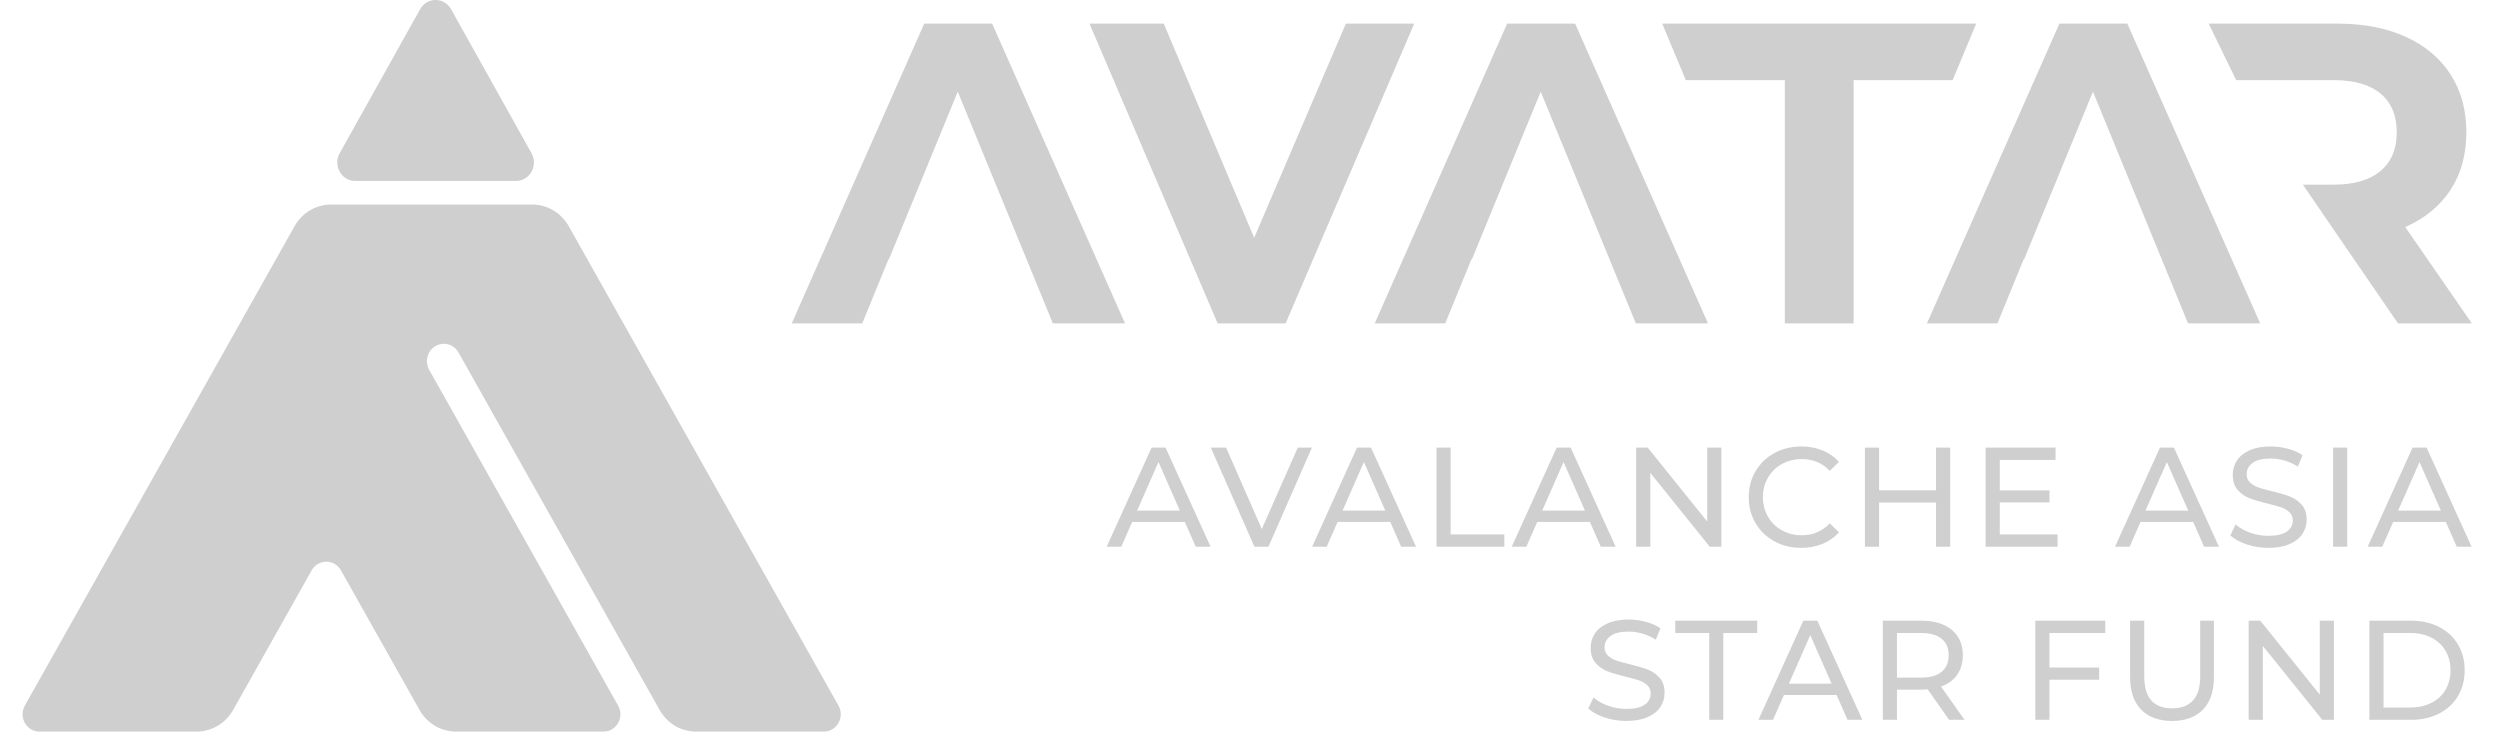 <svg width="96" height="29" viewBox="0 0 96 29" fill="none" xmlns="http://www.w3.org/2000/svg">
<g clip-path="url(#clip0_933_1953)">
<path fill-rule="evenodd" clip-rule="evenodd" d="M20.433 7.854C20.998 7.854 21.521 8.155 21.818 8.647L21.842 8.69L32.197 27.094C32.443 27.53 32.147 28.072 31.664 28.093L31.635 28.094H26.728C26.169 28.094 25.65 27.795 25.356 27.308L25.332 27.266L17.606 13.535C17.432 13.226 17.054 13.115 16.747 13.276L16.719 13.292L16.691 13.309C16.401 13.5 16.307 13.893 16.481 14.203C16.481 14.203 18.146 17.163 19.94 20.35L20.057 20.558C20.096 20.627 20.135 20.697 20.174 20.767L20.292 20.976C20.331 21.045 20.37 21.115 20.41 21.185L20.606 21.533C21.846 23.737 23.057 25.889 23.737 27.099C23.983 27.534 23.684 28.073 23.201 28.093L23.172 28.094H17.516C16.951 28.094 16.427 27.793 16.131 27.301L16.107 27.258L13.093 21.903C12.848 21.468 12.244 21.459 11.984 21.874L11.967 21.903L8.953 27.261C8.671 27.762 8.156 28.076 7.595 28.093L7.547 28.094H1.517C1.027 28.094 0.717 27.56 0.94 27.12L0.954 27.094L11.311 8.687C11.593 8.186 12.107 7.872 12.669 7.855L12.717 7.854H20.433ZM62.539 23.791C62.764 23.791 62.985 23.82 63.202 23.878C63.42 23.936 63.607 24.019 63.763 24.128L63.583 24.563L63.523 24.526C63.381 24.443 63.23 24.378 63.072 24.332C62.891 24.279 62.713 24.253 62.539 24.253C62.231 24.253 62 24.309 61.846 24.422C61.692 24.534 61.615 24.679 61.615 24.857C61.615 24.987 61.658 25.093 61.745 25.175C61.832 25.256 61.94 25.32 62.069 25.365C62.197 25.41 62.372 25.458 62.593 25.509C62.88 25.578 63.11 25.647 63.284 25.716C63.458 25.785 63.608 25.89 63.733 26.031C63.858 26.172 63.92 26.363 63.92 26.602C63.92 26.801 63.866 26.984 63.757 27.148C63.648 27.314 63.483 27.444 63.262 27.54C63.041 27.636 62.769 27.684 62.447 27.684C62.16 27.684 61.884 27.64 61.617 27.551C61.351 27.462 61.142 27.347 60.989 27.206L61.191 26.782L61.231 26.817C61.37 26.931 61.542 27.025 61.748 27.1C61.974 27.181 62.207 27.222 62.447 27.222C62.762 27.222 62.998 27.169 63.154 27.061C63.309 26.955 63.387 26.812 63.387 26.635C63.387 26.504 63.345 26.398 63.26 26.317C63.174 26.235 63.069 26.172 62.944 26.129C62.819 26.085 62.642 26.037 62.414 25.982C62.128 25.913 61.897 25.844 61.721 25.776C61.545 25.707 61.395 25.601 61.269 25.457C61.144 25.314 61.082 25.121 61.082 24.878C61.082 24.675 61.135 24.492 61.242 24.329C61.349 24.166 61.511 24.036 61.729 23.938C61.946 23.84 62.216 23.791 62.539 23.791ZM82.339 23.834V25.977L82.34 26.024C82.353 26.808 82.71 27.2 83.41 27.2C83.758 27.2 84.025 27.1 84.21 26.898C84.395 26.697 84.487 26.39 84.487 25.977V23.834H85.014V25.998L85.014 26.061C85.004 26.578 84.862 26.975 84.59 27.252C84.308 27.54 83.912 27.684 83.405 27.684C82.897 27.684 82.502 27.539 82.22 27.249C81.937 26.959 81.796 26.542 81.796 25.998V23.834H82.339ZM86.795 23.834L89.079 26.673V23.834H89.622V27.641H89.176L86.893 24.802V27.641H86.349V23.834H86.795ZM73.785 23.834L73.849 23.835C74.311 23.845 74.678 23.962 74.949 24.188C75.231 24.423 75.373 24.748 75.373 25.161C75.373 25.455 75.3 25.705 75.155 25.912C75.01 26.118 74.804 26.269 74.535 26.363L75.438 27.641H74.845L74.024 26.472L73.982 26.474C73.9 26.48 73.835 26.482 73.785 26.482H72.844V27.641H72.3V23.834H73.785ZM67.478 23.834V24.307H66.174V27.641H65.635V24.307H64.33V23.834H67.478ZM69.786 23.834L71.515 27.641H70.944L70.526 26.689H68.503L68.084 27.641H67.524L69.248 23.834H69.786ZM92.588 23.834L92.663 23.835C93.035 23.845 93.367 23.924 93.659 24.074C93.971 24.233 94.213 24.457 94.385 24.745C94.557 25.033 94.643 25.364 94.643 25.738C94.643 26.111 94.557 26.442 94.385 26.73C94.213 27.018 93.971 27.242 93.659 27.401C93.347 27.561 92.99 27.641 92.588 27.641H90.984V23.834H92.588ZM80.842 23.834V24.307H78.699V25.634H80.608V26.102H78.699V27.641H78.156V23.834H80.842ZM92.555 24.307H91.528V27.168H92.555C92.863 27.168 93.134 27.108 93.368 26.988C93.602 26.869 93.782 26.701 93.909 26.485C94.036 26.27 94.1 26.02 94.1 25.738C94.1 25.455 94.036 25.206 93.909 24.99C93.782 24.774 93.602 24.607 93.368 24.487C93.134 24.367 92.863 24.307 92.555 24.307ZM69.514 24.389L68.693 26.254H70.335L69.514 24.389ZM73.769 24.307H72.844V26.02H73.769C74.113 26.02 74.376 25.946 74.557 25.797C74.738 25.649 74.829 25.437 74.829 25.161C74.829 24.886 74.738 24.674 74.557 24.528C74.376 24.381 74.113 24.307 73.769 24.307ZM87.195 17.145C87.42 17.145 87.641 17.174 87.858 17.232C88.076 17.29 88.263 17.373 88.418 17.482L88.239 17.917L88.179 17.88C88.037 17.797 87.886 17.732 87.728 17.686C87.547 17.634 87.369 17.607 87.195 17.607C86.887 17.607 86.656 17.663 86.502 17.776C86.348 17.888 86.271 18.033 86.271 18.211C86.271 18.341 86.314 18.447 86.401 18.529C86.488 18.61 86.596 18.674 86.725 18.719C86.853 18.765 87.028 18.812 87.249 18.863C87.536 18.932 87.766 19.001 87.94 19.07C88.114 19.139 88.263 19.244 88.388 19.385C88.514 19.527 88.576 19.717 88.576 19.956C88.576 20.156 88.522 20.338 88.413 20.503C88.304 20.668 88.139 20.798 87.918 20.894C87.697 20.99 87.425 21.038 87.103 21.038C86.816 21.038 86.54 20.994 86.273 20.905C86.007 20.816 85.797 20.701 85.645 20.56L85.847 20.136L85.887 20.171C86.026 20.285 86.198 20.38 86.404 20.454C86.63 20.535 86.863 20.576 87.103 20.576C87.418 20.576 87.653 20.523 87.809 20.416C87.965 20.309 88.043 20.166 88.043 19.989C88.043 19.858 88.001 19.752 87.915 19.671C87.83 19.589 87.725 19.527 87.6 19.483C87.475 19.44 87.298 19.391 87.07 19.336C86.784 19.267 86.552 19.199 86.377 19.13C86.201 19.061 86.05 18.955 85.925 18.812C85.8 18.668 85.738 18.475 85.738 18.233C85.738 18.029 85.791 17.846 85.898 17.683C86.005 17.52 86.167 17.39 86.385 17.292C86.602 17.194 86.872 17.145 87.195 17.145ZM69.17 17.145C69.467 17.145 69.739 17.195 69.985 17.295C70.232 17.394 70.442 17.542 70.616 17.738L70.263 18.08L70.226 18.044C69.946 17.767 69.601 17.629 69.191 17.629C68.909 17.629 68.653 17.692 68.425 17.819C68.196 17.946 68.018 18.121 67.889 18.344C67.76 18.567 67.696 18.816 67.696 19.092C67.696 19.367 67.76 19.616 67.889 19.839C68.018 20.062 68.196 20.237 68.425 20.364C68.653 20.491 68.909 20.554 69.191 20.554C69.615 20.554 69.972 20.402 70.263 20.098L70.616 20.44L70.575 20.485C70.409 20.659 70.212 20.792 69.983 20.886C69.734 20.988 69.461 21.038 69.164 21.038C68.784 21.038 68.44 20.954 68.134 20.785C67.827 20.617 67.587 20.385 67.413 20.089C67.239 19.794 67.152 19.461 67.152 19.092C67.152 18.722 67.239 18.389 67.413 18.094C67.587 17.798 67.828 17.566 68.136 17.398C68.445 17.229 68.789 17.145 69.17 17.145ZM52.647 17.189L54.376 20.995H53.805L53.387 20.043H51.364L50.945 20.995H50.385L52.109 17.189H52.647ZM47.082 17.189L48.453 20.315L49.834 17.189H50.377L48.708 20.995H48.17L46.495 17.189H47.082ZM93.181 17.189L94.91 20.995H94.339L93.92 20.043H91.897L91.479 20.995H90.919L92.642 17.189H93.181ZM63.273 17.189L65.557 20.027V17.189H66.101V20.995H65.655L63.371 18.156V20.995H62.827V17.189H63.273ZM60.313 17.189L62.042 20.995H61.471L61.052 20.043H59.03L58.611 20.995H58.051L59.775 17.189H60.313ZM90.133 17.189V20.995H89.59V17.189H90.133ZM55.705 17.189V20.522H57.766V20.995H55.161V17.189H55.705ZM44.758 17.189L46.487 20.995H45.916L45.498 20.043H43.475L43.056 20.995H42.496L44.22 17.189H44.758ZM72.157 17.189V18.825H74.343V17.189H74.887V20.995H74.343V19.298H72.157V20.995H71.613V17.189H72.157ZM78.934 17.189V17.662H76.792V18.831H78.7V19.293H76.792V20.522H79.01V20.995H76.248V17.189H78.934ZM83.479 17.189L85.208 20.995H84.637L84.219 20.043H82.196L81.777 20.995H81.217L82.941 17.189H83.479ZM44.486 17.743L43.665 19.608H45.307L44.486 17.743ZM83.207 17.743L82.386 19.608H84.028L83.207 17.743ZM92.909 17.743L92.088 19.608H93.73L92.909 17.743ZM60.041 17.743L59.22 19.608H60.862L60.041 17.743ZM52.375 17.743L51.554 19.608H53.196L52.375 17.743ZM89.752 0.906L89.86 0.907C90.826 0.919 91.667 1.088 92.385 1.416C93.13 1.756 93.703 2.238 94.105 2.863C94.507 3.488 94.708 4.228 94.708 5.084C94.708 5.939 94.505 6.676 94.097 7.296C93.704 7.894 93.15 8.357 92.438 8.684L92.361 8.718L94.92 12.419H92.084L89.883 9.212H89.882L88.431 7.09H89.606C90.373 7.09 90.963 6.926 91.375 6.597L91.415 6.564C91.828 6.213 92.035 5.72 92.035 5.084C92.035 4.437 91.828 3.941 91.415 3.595C91.016 3.261 90.438 3.089 89.682 3.078L89.606 3.077H85.869L84.812 0.906H89.752ZM81.689 0.906L86.792 12.419H84.021L83.01 9.952L83.009 9.952L80.369 3.521L77.728 9.952L77.711 9.952L76.701 12.419H73.994L79.081 0.906H81.689ZM75.887 0.906L74.981 3.077H71.179V12.419H68.537V3.077H64.735L63.829 0.906H75.887ZM60.484 0.906L65.587 12.419H62.816L62.415 11.44L62.415 11.44L62.303 11.169L61.805 9.952L61.804 9.952L59.164 3.521L56.523 9.952L56.506 9.952L55.496 12.419H52.789L57.876 0.906H60.484ZM44.688 0.906L48.16 9.13L51.682 0.906H54.307L49.367 12.419H46.758L41.835 0.906H44.688ZM38.098 0.906L43.201 12.419H40.43L39.419 9.952L39.418 9.952L36.778 3.521L34.137 9.952L34.12 9.952L33.109 12.419H30.403L35.49 0.906H38.098ZM17.305 0.326L17.322 0.355L20.41 5.883C20.67 6.348 20.356 6.926 19.845 6.947L19.815 6.948H13.639C13.119 6.948 12.792 6.378 13.03 5.909L13.044 5.883L16.132 0.355C16.391 -0.108 17.03 -0.118 17.305 0.326Z" fill="#CFCFCF"/>
</g>
<defs>
<clipPath id="clip0_933_1953">
<rect width="94.401" height="29" fill="white" transform="translate(0.866)"/>
</clipPath>
</defs>
</svg>
